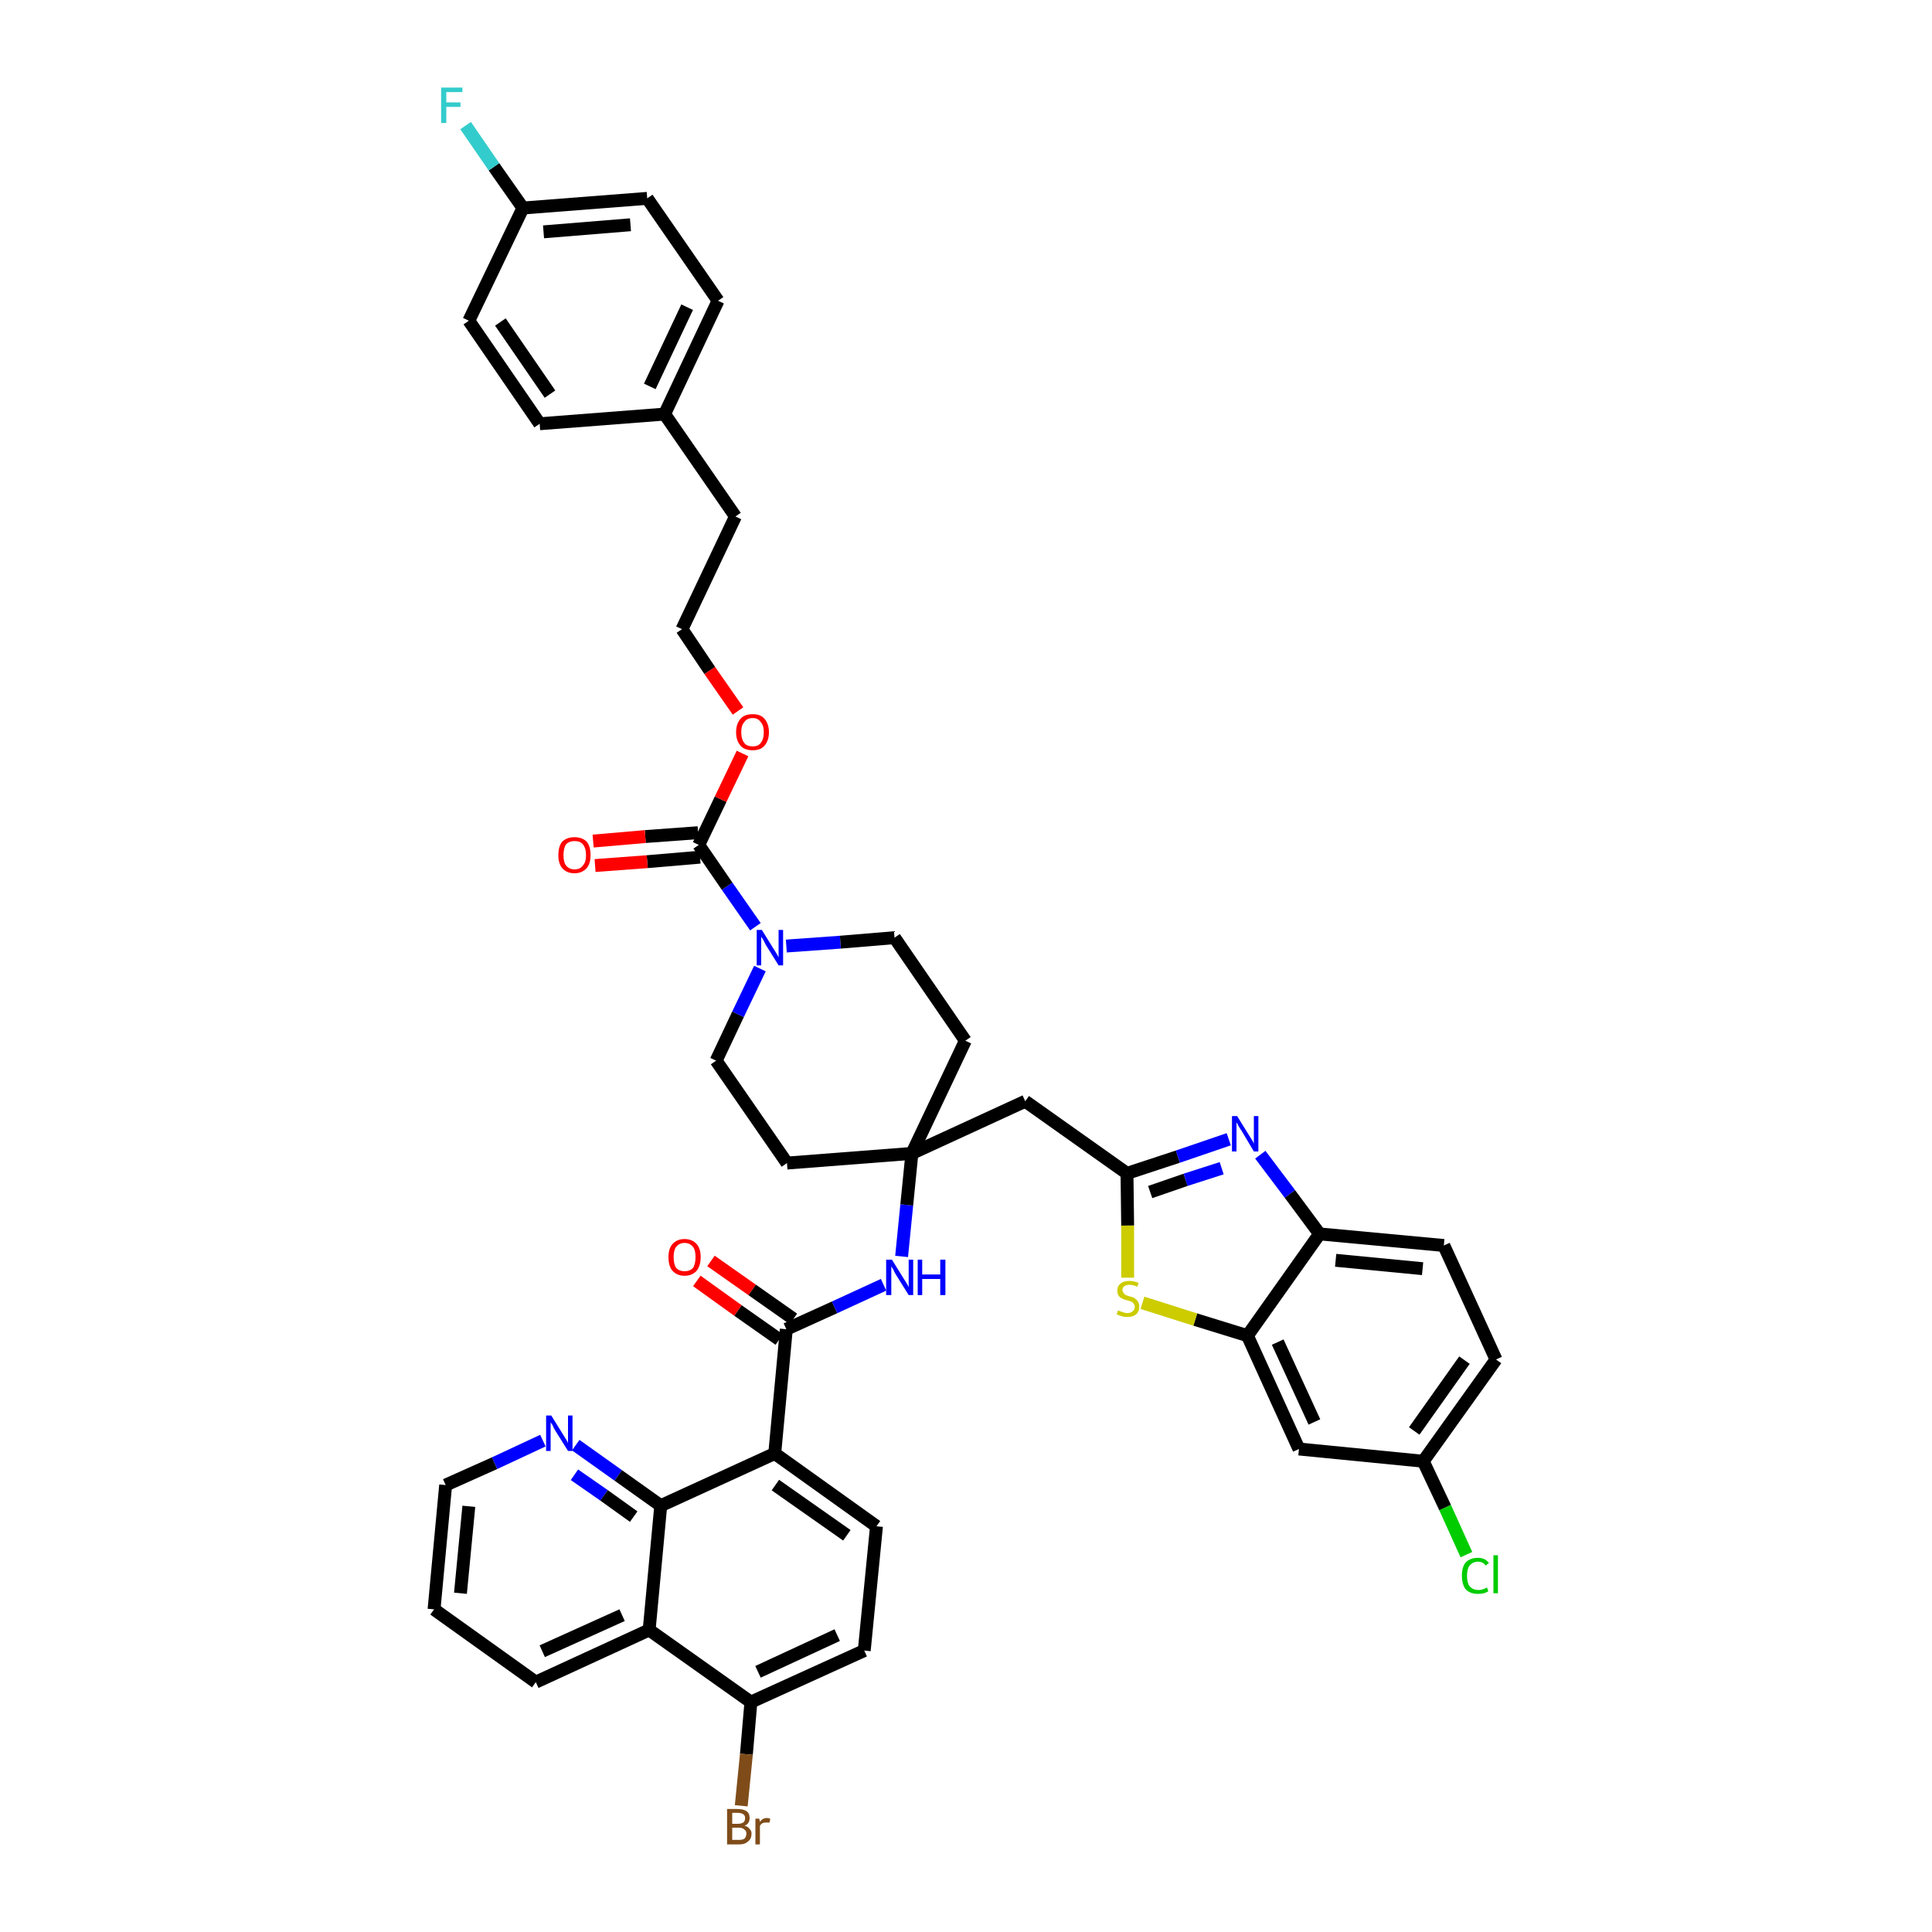 <?xml version='1.0' encoding='iso-8859-1'?>
<svg version='1.1' baseProfile='full'
              xmlns='http://www.w3.org/2000/svg'
                      xmlns:rdkit='http://www.rdkit.org/xml'
                      xmlns:xlink='http://www.w3.org/1999/xlink'
                  xml:space='preserve'
width='300px' height='300px' viewBox='0 0 300 300'>
<!-- END OF HEADER -->
<path class='bond-0 atom-0 atom-1' d='M 108.2,198.9 L 114.6,203.5' style='fill:none;fill-rule:evenodd;stroke:#FF0000;stroke-width:2.0px;stroke-linecap:butt;stroke-linejoin:miter;stroke-opacity:1' />
<path class='bond-0 atom-0 atom-1' d='M 114.6,203.5 L 121.0,208.0' style='fill:none;fill-rule:evenodd;stroke:#000000;stroke-width:2.0px;stroke-linecap:butt;stroke-linejoin:miter;stroke-opacity:1' />
<path class='bond-0 atom-0 atom-1' d='M 110.4,195.8 L 116.8,200.3' style='fill:none;fill-rule:evenodd;stroke:#FF0000;stroke-width:2.0px;stroke-linecap:butt;stroke-linejoin:miter;stroke-opacity:1' />
<path class='bond-0 atom-0 atom-1' d='M 116.8,200.3 L 123.2,204.8' style='fill:none;fill-rule:evenodd;stroke:#000000;stroke-width:2.0px;stroke-linecap:butt;stroke-linejoin:miter;stroke-opacity:1' />
<path class='bond-1 atom-1 atom-2' d='M 122.1,206.4 L 129.6,203.0' style='fill:none;fill-rule:evenodd;stroke:#000000;stroke-width:2.0px;stroke-linecap:butt;stroke-linejoin:miter;stroke-opacity:1' />
<path class='bond-1 atom-1 atom-2' d='M 129.6,203.0 L 137.2,199.5' style='fill:none;fill-rule:evenodd;stroke:#0000FF;stroke-width:2.0px;stroke-linecap:butt;stroke-linejoin:miter;stroke-opacity:1' />
<path class='bond-31 atom-1 atom-32' d='M 122.1,206.4 L 120.3,225.7' style='fill:none;fill-rule:evenodd;stroke:#000000;stroke-width:2.0px;stroke-linecap:butt;stroke-linejoin:miter;stroke-opacity:1' />
<path class='bond-2 atom-2 atom-3' d='M 140.0,195.1 L 140.8,187.1' style='fill:none;fill-rule:evenodd;stroke:#0000FF;stroke-width:2.0px;stroke-linecap:butt;stroke-linejoin:miter;stroke-opacity:1' />
<path class='bond-2 atom-2 atom-3' d='M 140.8,187.1 L 141.6,179.1' style='fill:none;fill-rule:evenodd;stroke:#000000;stroke-width:2.0px;stroke-linecap:butt;stroke-linejoin:miter;stroke-opacity:1' />
<path class='bond-3 atom-3 atom-4' d='M 141.6,179.1 L 159.2,171.0' style='fill:none;fill-rule:evenodd;stroke:#000000;stroke-width:2.0px;stroke-linecap:butt;stroke-linejoin:miter;stroke-opacity:1' />
<path class='bond-14 atom-3 atom-15' d='M 141.6,179.1 L 122.2,180.6' style='fill:none;fill-rule:evenodd;stroke:#000000;stroke-width:2.0px;stroke-linecap:butt;stroke-linejoin:miter;stroke-opacity:1' />
<path class='bond-42 atom-31 atom-3' d='M 149.9,161.6 L 141.6,179.1' style='fill:none;fill-rule:evenodd;stroke:#000000;stroke-width:2.0px;stroke-linecap:butt;stroke-linejoin:miter;stroke-opacity:1' />
<path class='bond-4 atom-4 atom-5' d='M 159.2,171.0 L 175.0,182.2' style='fill:none;fill-rule:evenodd;stroke:#000000;stroke-width:2.0px;stroke-linecap:butt;stroke-linejoin:miter;stroke-opacity:1' />
<path class='bond-5 atom-5 atom-6' d='M 175.0,182.2 L 182.9,179.6' style='fill:none;fill-rule:evenodd;stroke:#000000;stroke-width:2.0px;stroke-linecap:butt;stroke-linejoin:miter;stroke-opacity:1' />
<path class='bond-5 atom-5 atom-6' d='M 182.9,179.6 L 190.8,176.9' style='fill:none;fill-rule:evenodd;stroke:#0000FF;stroke-width:2.0px;stroke-linecap:butt;stroke-linejoin:miter;stroke-opacity:1' />
<path class='bond-5 atom-5 atom-6' d='M 178.6,185.1 L 184.1,183.2' style='fill:none;fill-rule:evenodd;stroke:#000000;stroke-width:2.0px;stroke-linecap:butt;stroke-linejoin:miter;stroke-opacity:1' />
<path class='bond-5 atom-5 atom-6' d='M 184.1,183.2 L 189.7,181.4' style='fill:none;fill-rule:evenodd;stroke:#0000FF;stroke-width:2.0px;stroke-linecap:butt;stroke-linejoin:miter;stroke-opacity:1' />
<path class='bond-44 atom-14 atom-5' d='M 175.1,198.4 L 175.1,190.3' style='fill:none;fill-rule:evenodd;stroke:#CCCC00;stroke-width:2.0px;stroke-linecap:butt;stroke-linejoin:miter;stroke-opacity:1' />
<path class='bond-44 atom-14 atom-5' d='M 175.1,190.3 L 175.0,182.2' style='fill:none;fill-rule:evenodd;stroke:#000000;stroke-width:2.0px;stroke-linecap:butt;stroke-linejoin:miter;stroke-opacity:1' />
<path class='bond-6 atom-6 atom-7' d='M 195.7,179.3 L 200.3,185.4' style='fill:none;fill-rule:evenodd;stroke:#0000FF;stroke-width:2.0px;stroke-linecap:butt;stroke-linejoin:miter;stroke-opacity:1' />
<path class='bond-6 atom-6 atom-7' d='M 200.3,185.4 L 204.9,191.6' style='fill:none;fill-rule:evenodd;stroke:#000000;stroke-width:2.0px;stroke-linecap:butt;stroke-linejoin:miter;stroke-opacity:1' />
<path class='bond-7 atom-7 atom-8' d='M 204.9,191.6 L 224.2,193.4' style='fill:none;fill-rule:evenodd;stroke:#000000;stroke-width:2.0px;stroke-linecap:butt;stroke-linejoin:miter;stroke-opacity:1' />
<path class='bond-7 atom-7 atom-8' d='M 207.4,195.7 L 220.9,197.0' style='fill:none;fill-rule:evenodd;stroke:#000000;stroke-width:2.0px;stroke-linecap:butt;stroke-linejoin:miter;stroke-opacity:1' />
<path class='bond-47 atom-13 atom-7' d='M 193.7,207.4 L 204.9,191.6' style='fill:none;fill-rule:evenodd;stroke:#000000;stroke-width:2.0px;stroke-linecap:butt;stroke-linejoin:miter;stroke-opacity:1' />
<path class='bond-8 atom-8 atom-9' d='M 224.2,193.4 L 232.3,211.1' style='fill:none;fill-rule:evenodd;stroke:#000000;stroke-width:2.0px;stroke-linecap:butt;stroke-linejoin:miter;stroke-opacity:1' />
<path class='bond-9 atom-9 atom-10' d='M 232.3,211.1 L 221.0,226.9' style='fill:none;fill-rule:evenodd;stroke:#000000;stroke-width:2.0px;stroke-linecap:butt;stroke-linejoin:miter;stroke-opacity:1' />
<path class='bond-9 atom-9 atom-10' d='M 227.4,211.2 L 219.6,222.2' style='fill:none;fill-rule:evenodd;stroke:#000000;stroke-width:2.0px;stroke-linecap:butt;stroke-linejoin:miter;stroke-opacity:1' />
<path class='bond-10 atom-10 atom-11' d='M 221.0,226.9 L 224.4,234.1' style='fill:none;fill-rule:evenodd;stroke:#000000;stroke-width:2.0px;stroke-linecap:butt;stroke-linejoin:miter;stroke-opacity:1' />
<path class='bond-10 atom-10 atom-11' d='M 224.4,234.1 L 227.7,241.4' style='fill:none;fill-rule:evenodd;stroke:#00CC00;stroke-width:2.0px;stroke-linecap:butt;stroke-linejoin:miter;stroke-opacity:1' />
<path class='bond-11 atom-10 atom-12' d='M 221.0,226.9 L 201.7,225.0' style='fill:none;fill-rule:evenodd;stroke:#000000;stroke-width:2.0px;stroke-linecap:butt;stroke-linejoin:miter;stroke-opacity:1' />
<path class='bond-12 atom-12 atom-13' d='M 201.7,225.0 L 193.7,207.4' style='fill:none;fill-rule:evenodd;stroke:#000000;stroke-width:2.0px;stroke-linecap:butt;stroke-linejoin:miter;stroke-opacity:1' />
<path class='bond-12 atom-12 atom-13' d='M 204.1,220.8 L 198.4,208.4' style='fill:none;fill-rule:evenodd;stroke:#000000;stroke-width:2.0px;stroke-linecap:butt;stroke-linejoin:miter;stroke-opacity:1' />
<path class='bond-13 atom-13 atom-14' d='M 193.7,207.4 L 185.6,204.9' style='fill:none;fill-rule:evenodd;stroke:#000000;stroke-width:2.0px;stroke-linecap:butt;stroke-linejoin:miter;stroke-opacity:1' />
<path class='bond-13 atom-13 atom-14' d='M 185.6,204.9 L 177.4,202.3' style='fill:none;fill-rule:evenodd;stroke:#CCCC00;stroke-width:2.0px;stroke-linecap:butt;stroke-linejoin:miter;stroke-opacity:1' />
<path class='bond-15 atom-15 atom-16' d='M 122.2,180.6 L 111.2,164.7' style='fill:none;fill-rule:evenodd;stroke:#000000;stroke-width:2.0px;stroke-linecap:butt;stroke-linejoin:miter;stroke-opacity:1' />
<path class='bond-16 atom-16 atom-17' d='M 111.2,164.7 L 114.6,157.5' style='fill:none;fill-rule:evenodd;stroke:#000000;stroke-width:2.0px;stroke-linecap:butt;stroke-linejoin:miter;stroke-opacity:1' />
<path class='bond-16 atom-16 atom-17' d='M 114.6,157.5 L 118.0,150.4' style='fill:none;fill-rule:evenodd;stroke:#0000FF;stroke-width:2.0px;stroke-linecap:butt;stroke-linejoin:miter;stroke-opacity:1' />
<path class='bond-17 atom-17 atom-18' d='M 117.3,143.9 L 112.9,137.6' style='fill:none;fill-rule:evenodd;stroke:#0000FF;stroke-width:2.0px;stroke-linecap:butt;stroke-linejoin:miter;stroke-opacity:1' />
<path class='bond-17 atom-17 atom-18' d='M 112.9,137.6 L 108.5,131.2' style='fill:none;fill-rule:evenodd;stroke:#000000;stroke-width:2.0px;stroke-linecap:butt;stroke-linejoin:miter;stroke-opacity:1' />
<path class='bond-29 atom-17 atom-30' d='M 122.1,146.9 L 130.5,146.3' style='fill:none;fill-rule:evenodd;stroke:#0000FF;stroke-width:2.0px;stroke-linecap:butt;stroke-linejoin:miter;stroke-opacity:1' />
<path class='bond-29 atom-17 atom-30' d='M 130.5,146.3 L 138.9,145.6' style='fill:none;fill-rule:evenodd;stroke:#000000;stroke-width:2.0px;stroke-linecap:butt;stroke-linejoin:miter;stroke-opacity:1' />
<path class='bond-18 atom-18 atom-19' d='M 108.4,129.3 L 100.2,129.9' style='fill:none;fill-rule:evenodd;stroke:#000000;stroke-width:2.0px;stroke-linecap:butt;stroke-linejoin:miter;stroke-opacity:1' />
<path class='bond-18 atom-18 atom-19' d='M 100.2,129.9 L 92.1,130.6' style='fill:none;fill-rule:evenodd;stroke:#FF0000;stroke-width:2.0px;stroke-linecap:butt;stroke-linejoin:miter;stroke-opacity:1' />
<path class='bond-18 atom-18 atom-19' d='M 108.7,133.1 L 100.5,133.8' style='fill:none;fill-rule:evenodd;stroke:#000000;stroke-width:2.0px;stroke-linecap:butt;stroke-linejoin:miter;stroke-opacity:1' />
<path class='bond-18 atom-18 atom-19' d='M 100.5,133.8 L 92.4,134.4' style='fill:none;fill-rule:evenodd;stroke:#FF0000;stroke-width:2.0px;stroke-linecap:butt;stroke-linejoin:miter;stroke-opacity:1' />
<path class='bond-19 atom-18 atom-20' d='M 108.5,131.2 L 111.9,124.1' style='fill:none;fill-rule:evenodd;stroke:#000000;stroke-width:2.0px;stroke-linecap:butt;stroke-linejoin:miter;stroke-opacity:1' />
<path class='bond-19 atom-18 atom-20' d='M 111.9,124.1 L 115.3,117.0' style='fill:none;fill-rule:evenodd;stroke:#FF0000;stroke-width:2.0px;stroke-linecap:butt;stroke-linejoin:miter;stroke-opacity:1' />
<path class='bond-20 atom-20 atom-21' d='M 114.6,110.4 L 110.2,104.1' style='fill:none;fill-rule:evenodd;stroke:#FF0000;stroke-width:2.0px;stroke-linecap:butt;stroke-linejoin:miter;stroke-opacity:1' />
<path class='bond-20 atom-20 atom-21' d='M 110.2,104.1 L 105.9,97.7' style='fill:none;fill-rule:evenodd;stroke:#000000;stroke-width:2.0px;stroke-linecap:butt;stroke-linejoin:miter;stroke-opacity:1' />
<path class='bond-21 atom-21 atom-22' d='M 105.9,97.7 L 114.2,80.2' style='fill:none;fill-rule:evenodd;stroke:#000000;stroke-width:2.0px;stroke-linecap:butt;stroke-linejoin:miter;stroke-opacity:1' />
<path class='bond-22 atom-22 atom-23' d='M 114.2,80.2 L 103.2,64.3' style='fill:none;fill-rule:evenodd;stroke:#000000;stroke-width:2.0px;stroke-linecap:butt;stroke-linejoin:miter;stroke-opacity:1' />
<path class='bond-23 atom-23 atom-24' d='M 103.2,64.3 L 111.5,46.7' style='fill:none;fill-rule:evenodd;stroke:#000000;stroke-width:2.0px;stroke-linecap:butt;stroke-linejoin:miter;stroke-opacity:1' />
<path class='bond-23 atom-23 atom-24' d='M 100.9,60.0 L 106.7,47.7' style='fill:none;fill-rule:evenodd;stroke:#000000;stroke-width:2.0px;stroke-linecap:butt;stroke-linejoin:miter;stroke-opacity:1' />
<path class='bond-45 atom-29 atom-23' d='M 83.8,65.8 L 103.2,64.3' style='fill:none;fill-rule:evenodd;stroke:#000000;stroke-width:2.0px;stroke-linecap:butt;stroke-linejoin:miter;stroke-opacity:1' />
<path class='bond-24 atom-24 atom-25' d='M 111.5,46.7 L 100.5,30.8' style='fill:none;fill-rule:evenodd;stroke:#000000;stroke-width:2.0px;stroke-linecap:butt;stroke-linejoin:miter;stroke-opacity:1' />
<path class='bond-25 atom-25 atom-26' d='M 100.5,30.8 L 81.2,32.3' style='fill:none;fill-rule:evenodd;stroke:#000000;stroke-width:2.0px;stroke-linecap:butt;stroke-linejoin:miter;stroke-opacity:1' />
<path class='bond-25 atom-25 atom-26' d='M 97.9,34.9 L 84.4,36.0' style='fill:none;fill-rule:evenodd;stroke:#000000;stroke-width:2.0px;stroke-linecap:butt;stroke-linejoin:miter;stroke-opacity:1' />
<path class='bond-26 atom-26 atom-27' d='M 81.2,32.3 L 76.7,25.9' style='fill:none;fill-rule:evenodd;stroke:#000000;stroke-width:2.0px;stroke-linecap:butt;stroke-linejoin:miter;stroke-opacity:1' />
<path class='bond-26 atom-26 atom-27' d='M 76.7,25.9 L 72.3,19.5' style='fill:none;fill-rule:evenodd;stroke:#33CCCC;stroke-width:2.0px;stroke-linecap:butt;stroke-linejoin:miter;stroke-opacity:1' />
<path class='bond-27 atom-26 atom-28' d='M 81.2,32.3 L 72.8,49.8' style='fill:none;fill-rule:evenodd;stroke:#000000;stroke-width:2.0px;stroke-linecap:butt;stroke-linejoin:miter;stroke-opacity:1' />
<path class='bond-28 atom-28 atom-29' d='M 72.8,49.8 L 83.8,65.8' style='fill:none;fill-rule:evenodd;stroke:#000000;stroke-width:2.0px;stroke-linecap:butt;stroke-linejoin:miter;stroke-opacity:1' />
<path class='bond-28 atom-28 atom-29' d='M 77.7,50.0 L 85.4,61.2' style='fill:none;fill-rule:evenodd;stroke:#000000;stroke-width:2.0px;stroke-linecap:butt;stroke-linejoin:miter;stroke-opacity:1' />
<path class='bond-30 atom-30 atom-31' d='M 138.9,145.6 L 149.9,161.6' style='fill:none;fill-rule:evenodd;stroke:#000000;stroke-width:2.0px;stroke-linecap:butt;stroke-linejoin:miter;stroke-opacity:1' />
<path class='bond-32 atom-32 atom-33' d='M 120.3,225.7 L 136.1,237.0' style='fill:none;fill-rule:evenodd;stroke:#000000;stroke-width:2.0px;stroke-linecap:butt;stroke-linejoin:miter;stroke-opacity:1' />
<path class='bond-32 atom-32 atom-33' d='M 120.4,230.6 L 131.5,238.4' style='fill:none;fill-rule:evenodd;stroke:#000000;stroke-width:2.0px;stroke-linecap:butt;stroke-linejoin:miter;stroke-opacity:1' />
<path class='bond-43 atom-42 atom-32' d='M 102.6,233.8 L 120.3,225.7' style='fill:none;fill-rule:evenodd;stroke:#000000;stroke-width:2.0px;stroke-linecap:butt;stroke-linejoin:miter;stroke-opacity:1' />
<path class='bond-33 atom-33 atom-34' d='M 136.1,237.0 L 134.2,256.3' style='fill:none;fill-rule:evenodd;stroke:#000000;stroke-width:2.0px;stroke-linecap:butt;stroke-linejoin:miter;stroke-opacity:1' />
<path class='bond-34 atom-34 atom-35' d='M 134.2,256.3 L 116.6,264.3' style='fill:none;fill-rule:evenodd;stroke:#000000;stroke-width:2.0px;stroke-linecap:butt;stroke-linejoin:miter;stroke-opacity:1' />
<path class='bond-34 atom-34 atom-35' d='M 130.0,253.9 L 117.7,259.6' style='fill:none;fill-rule:evenodd;stroke:#000000;stroke-width:2.0px;stroke-linecap:butt;stroke-linejoin:miter;stroke-opacity:1' />
<path class='bond-35 atom-35 atom-36' d='M 116.6,264.3 L 115.9,272.4' style='fill:none;fill-rule:evenodd;stroke:#000000;stroke-width:2.0px;stroke-linecap:butt;stroke-linejoin:miter;stroke-opacity:1' />
<path class='bond-35 atom-35 atom-36' d='M 115.9,272.4 L 115.1,280.4' style='fill:none;fill-rule:evenodd;stroke:#7F4C19;stroke-width:2.0px;stroke-linecap:butt;stroke-linejoin:miter;stroke-opacity:1' />
<path class='bond-36 atom-35 atom-37' d='M 116.6,264.3 L 100.8,253.1' style='fill:none;fill-rule:evenodd;stroke:#000000;stroke-width:2.0px;stroke-linecap:butt;stroke-linejoin:miter;stroke-opacity:1' />
<path class='bond-37 atom-37 atom-38' d='M 100.8,253.1 L 83.2,261.2' style='fill:none;fill-rule:evenodd;stroke:#000000;stroke-width:2.0px;stroke-linecap:butt;stroke-linejoin:miter;stroke-opacity:1' />
<path class='bond-37 atom-37 atom-38' d='M 96.6,250.8 L 84.2,256.4' style='fill:none;fill-rule:evenodd;stroke:#000000;stroke-width:2.0px;stroke-linecap:butt;stroke-linejoin:miter;stroke-opacity:1' />
<path class='bond-46 atom-42 atom-37' d='M 102.6,233.8 L 100.8,253.1' style='fill:none;fill-rule:evenodd;stroke:#000000;stroke-width:2.0px;stroke-linecap:butt;stroke-linejoin:miter;stroke-opacity:1' />
<path class='bond-38 atom-38 atom-39' d='M 83.2,261.2 L 67.4,249.9' style='fill:none;fill-rule:evenodd;stroke:#000000;stroke-width:2.0px;stroke-linecap:butt;stroke-linejoin:miter;stroke-opacity:1' />
<path class='bond-39 atom-39 atom-40' d='M 67.4,249.9 L 69.2,230.6' style='fill:none;fill-rule:evenodd;stroke:#000000;stroke-width:2.0px;stroke-linecap:butt;stroke-linejoin:miter;stroke-opacity:1' />
<path class='bond-39 atom-39 atom-40' d='M 71.5,247.4 L 72.8,233.9' style='fill:none;fill-rule:evenodd;stroke:#000000;stroke-width:2.0px;stroke-linecap:butt;stroke-linejoin:miter;stroke-opacity:1' />
<path class='bond-40 atom-40 atom-41' d='M 69.2,230.6 L 76.8,227.2' style='fill:none;fill-rule:evenodd;stroke:#000000;stroke-width:2.0px;stroke-linecap:butt;stroke-linejoin:miter;stroke-opacity:1' />
<path class='bond-40 atom-40 atom-41' d='M 76.8,227.2 L 84.3,223.7' style='fill:none;fill-rule:evenodd;stroke:#0000FF;stroke-width:2.0px;stroke-linecap:butt;stroke-linejoin:miter;stroke-opacity:1' />
<path class='bond-41 atom-41 atom-42' d='M 89.4,224.4 L 96.0,229.1' style='fill:none;fill-rule:evenodd;stroke:#0000FF;stroke-width:2.0px;stroke-linecap:butt;stroke-linejoin:miter;stroke-opacity:1' />
<path class='bond-41 atom-41 atom-42' d='M 96.0,229.1 L 102.6,233.8' style='fill:none;fill-rule:evenodd;stroke:#000000;stroke-width:2.0px;stroke-linecap:butt;stroke-linejoin:miter;stroke-opacity:1' />
<path class='bond-41 atom-41 atom-42' d='M 89.2,229.0 L 93.8,232.2' style='fill:none;fill-rule:evenodd;stroke:#0000FF;stroke-width:2.0px;stroke-linecap:butt;stroke-linejoin:miter;stroke-opacity:1' />
<path class='bond-41 atom-41 atom-42' d='M 93.8,232.2 L 98.4,235.5' style='fill:none;fill-rule:evenodd;stroke:#000000;stroke-width:2.0px;stroke-linecap:butt;stroke-linejoin:miter;stroke-opacity:1' />
<path  class='atom-0' d='M 103.8 195.2
Q 103.8 193.9, 104.4 193.2
Q 105.1 192.4, 106.3 192.4
Q 107.5 192.4, 108.2 193.2
Q 108.8 193.9, 108.8 195.2
Q 108.8 196.5, 108.2 197.3
Q 107.5 198.1, 106.3 198.1
Q 105.1 198.1, 104.4 197.3
Q 103.8 196.6, 103.8 195.2
M 106.3 197.4
Q 107.1 197.4, 107.6 196.9
Q 108.0 196.3, 108.0 195.2
Q 108.0 194.1, 107.6 193.6
Q 107.1 193.0, 106.3 193.0
Q 105.5 193.0, 105.0 193.6
Q 104.6 194.1, 104.6 195.2
Q 104.6 196.3, 105.0 196.9
Q 105.5 197.4, 106.3 197.4
' fill='#FF0000'/>
<path  class='atom-2' d='M 138.5 195.6
L 140.3 198.5
Q 140.5 198.8, 140.8 199.3
Q 141.1 199.8, 141.1 199.9
L 141.1 195.6
L 141.8 195.6
L 141.8 201.1
L 141.1 201.1
L 139.1 197.9
Q 138.9 197.6, 138.7 197.1
Q 138.4 196.7, 138.4 196.6
L 138.4 201.1
L 137.6 201.1
L 137.6 195.6
L 138.5 195.6
' fill='#0000FF'/>
<path  class='atom-2' d='M 142.5 195.6
L 143.2 195.6
L 143.2 197.9
L 146.0 197.9
L 146.0 195.6
L 146.8 195.6
L 146.8 201.1
L 146.0 201.1
L 146.0 198.6
L 143.2 198.6
L 143.2 201.1
L 142.5 201.1
L 142.5 195.6
' fill='#0000FF'/>
<path  class='atom-6' d='M 192.1 173.3
L 193.9 176.2
Q 194.1 176.5, 194.4 177.0
Q 194.7 177.5, 194.7 177.6
L 194.7 173.3
L 195.4 173.3
L 195.4 178.8
L 194.7 178.8
L 192.8 175.6
Q 192.5 175.2, 192.3 174.8
Q 192.1 174.4, 192.0 174.3
L 192.0 178.8
L 191.3 178.8
L 191.3 173.3
L 192.1 173.3
' fill='#0000FF'/>
<path  class='atom-11' d='M 227.0 244.7
Q 227.0 243.3, 227.6 242.6
Q 228.3 241.9, 229.5 241.9
Q 230.6 241.9, 231.2 242.7
L 230.7 243.1
Q 230.3 242.5, 229.5 242.5
Q 228.7 242.5, 228.2 243.1
Q 227.8 243.6, 227.8 244.7
Q 227.8 245.8, 228.2 246.3
Q 228.7 246.9, 229.6 246.9
Q 230.2 246.9, 230.9 246.5
L 231.1 247.1
Q 230.8 247.3, 230.4 247.4
Q 229.9 247.5, 229.5 247.5
Q 228.3 247.5, 227.6 246.8
Q 227.0 246.0, 227.0 244.7
' fill='#00CC00'/>
<path  class='atom-11' d='M 231.9 241.5
L 232.6 241.5
L 232.6 247.4
L 231.9 247.4
L 231.9 241.5
' fill='#00CC00'/>
<path  class='atom-14' d='M 173.6 203.5
Q 173.7 203.5, 173.9 203.6
Q 174.2 203.7, 174.5 203.8
Q 174.8 203.9, 175.0 203.9
Q 175.6 203.9, 175.9 203.6
Q 176.2 203.4, 176.2 202.9
Q 176.2 202.6, 176.0 202.4
Q 175.9 202.2, 175.6 202.1
Q 175.4 202.0, 175.0 201.9
Q 174.5 201.8, 174.2 201.6
Q 173.9 201.5, 173.7 201.2
Q 173.5 200.9, 173.5 200.4
Q 173.5 199.7, 174.0 199.3
Q 174.5 198.9, 175.4 198.9
Q 176.0 198.9, 176.8 199.2
L 176.6 199.8
Q 175.9 199.5, 175.4 199.5
Q 174.9 199.5, 174.6 199.7
Q 174.3 199.9, 174.3 200.3
Q 174.3 200.6, 174.5 200.8
Q 174.6 201.0, 174.8 201.1
Q 175.1 201.2, 175.4 201.3
Q 175.9 201.4, 176.2 201.6
Q 176.5 201.8, 176.7 202.1
Q 176.9 202.4, 176.9 202.9
Q 176.9 203.7, 176.4 204.1
Q 175.9 204.5, 175.1 204.5
Q 174.6 204.5, 174.2 204.4
Q 173.9 204.3, 173.4 204.1
L 173.6 203.5
' fill='#CCCC00'/>
<path  class='atom-17' d='M 118.3 144.4
L 120.1 147.3
Q 120.3 147.6, 120.6 148.1
Q 120.9 148.6, 120.9 148.7
L 120.9 144.4
L 121.6 144.4
L 121.6 149.9
L 120.9 149.9
L 118.9 146.7
Q 118.7 146.3, 118.5 145.9
Q 118.2 145.5, 118.2 145.4
L 118.2 149.9
L 117.5 149.9
L 117.5 144.4
L 118.3 144.4
' fill='#0000FF'/>
<path  class='atom-19' d='M 86.7 132.8
Q 86.7 131.4, 87.3 130.7
Q 88.0 130.0, 89.2 130.0
Q 90.4 130.0, 91.1 130.7
Q 91.7 131.4, 91.7 132.8
Q 91.7 134.1, 91.1 134.8
Q 90.4 135.6, 89.2 135.6
Q 88.0 135.6, 87.3 134.8
Q 86.7 134.1, 86.7 132.8
M 89.2 135.0
Q 90.1 135.0, 90.5 134.4
Q 91.0 133.9, 91.0 132.8
Q 91.0 131.7, 90.5 131.1
Q 90.1 130.6, 89.2 130.6
Q 88.4 130.6, 87.9 131.1
Q 87.5 131.7, 87.5 132.8
Q 87.5 133.9, 87.9 134.4
Q 88.4 135.0, 89.2 135.0
' fill='#FF0000'/>
<path  class='atom-20' d='M 114.3 113.7
Q 114.3 112.4, 115.0 111.6
Q 115.6 110.9, 116.9 110.9
Q 118.1 110.9, 118.7 111.6
Q 119.4 112.4, 119.4 113.7
Q 119.4 115.0, 118.7 115.8
Q 118.1 116.5, 116.9 116.5
Q 115.6 116.5, 115.0 115.8
Q 114.3 115.0, 114.3 113.7
M 116.9 115.9
Q 117.7 115.9, 118.1 115.4
Q 118.6 114.8, 118.6 113.7
Q 118.6 112.6, 118.1 112.1
Q 117.7 111.5, 116.9 111.5
Q 116.0 111.5, 115.6 112.1
Q 115.1 112.6, 115.1 113.7
Q 115.1 114.8, 115.6 115.4
Q 116.0 115.9, 116.9 115.9
' fill='#FF0000'/>
<path  class='atom-27' d='M 68.5 13.6
L 71.8 13.6
L 71.8 14.3
L 69.3 14.3
L 69.3 15.9
L 71.5 15.9
L 71.5 16.6
L 69.3 16.6
L 69.3 19.1
L 68.5 19.1
L 68.5 13.6
' fill='#33CCCC'/>
<path  class='atom-36' d='M 115.6 283.5
Q 116.1 283.6, 116.4 284.0
Q 116.7 284.3, 116.7 284.7
Q 116.7 285.5, 116.2 285.9
Q 115.7 286.4, 114.8 286.4
L 112.9 286.4
L 112.9 280.9
L 114.5 280.9
Q 115.5 280.9, 116.0 281.3
Q 116.4 281.6, 116.4 282.3
Q 116.4 283.2, 115.6 283.5
M 113.7 281.5
L 113.7 283.2
L 114.5 283.2
Q 115.1 283.2, 115.4 283.0
Q 115.7 282.8, 115.7 282.3
Q 115.7 281.5, 114.5 281.5
L 113.7 281.5
M 114.8 285.7
Q 115.3 285.7, 115.6 285.5
Q 115.9 285.2, 115.9 284.7
Q 115.9 284.3, 115.6 284.1
Q 115.3 283.8, 114.7 283.8
L 113.7 283.8
L 113.7 285.7
L 114.8 285.7
' fill='#7F4C19'/>
<path  class='atom-36' d='M 117.9 282.4
L 118.0 282.9
Q 118.4 282.3, 119.1 282.3
Q 119.3 282.3, 119.6 282.4
L 119.5 283.0
Q 119.2 283.0, 119.0 283.0
Q 118.6 283.0, 118.4 283.1
Q 118.2 283.2, 118.0 283.5
L 118.0 286.4
L 117.3 286.4
L 117.3 282.4
L 117.9 282.4
' fill='#7F4C19'/>
<path  class='atom-41' d='M 85.6 219.8
L 87.4 222.7
Q 87.6 223.0, 87.9 223.5
Q 88.2 224.0, 88.2 224.1
L 88.2 219.8
L 88.9 219.8
L 88.9 225.3
L 88.2 225.3
L 86.2 222.1
Q 86.0 221.8, 85.8 221.3
Q 85.5 220.9, 85.5 220.8
L 85.5 225.3
L 84.8 225.3
L 84.8 219.8
L 85.6 219.8
' fill='#0000FF'/>
</svg>
